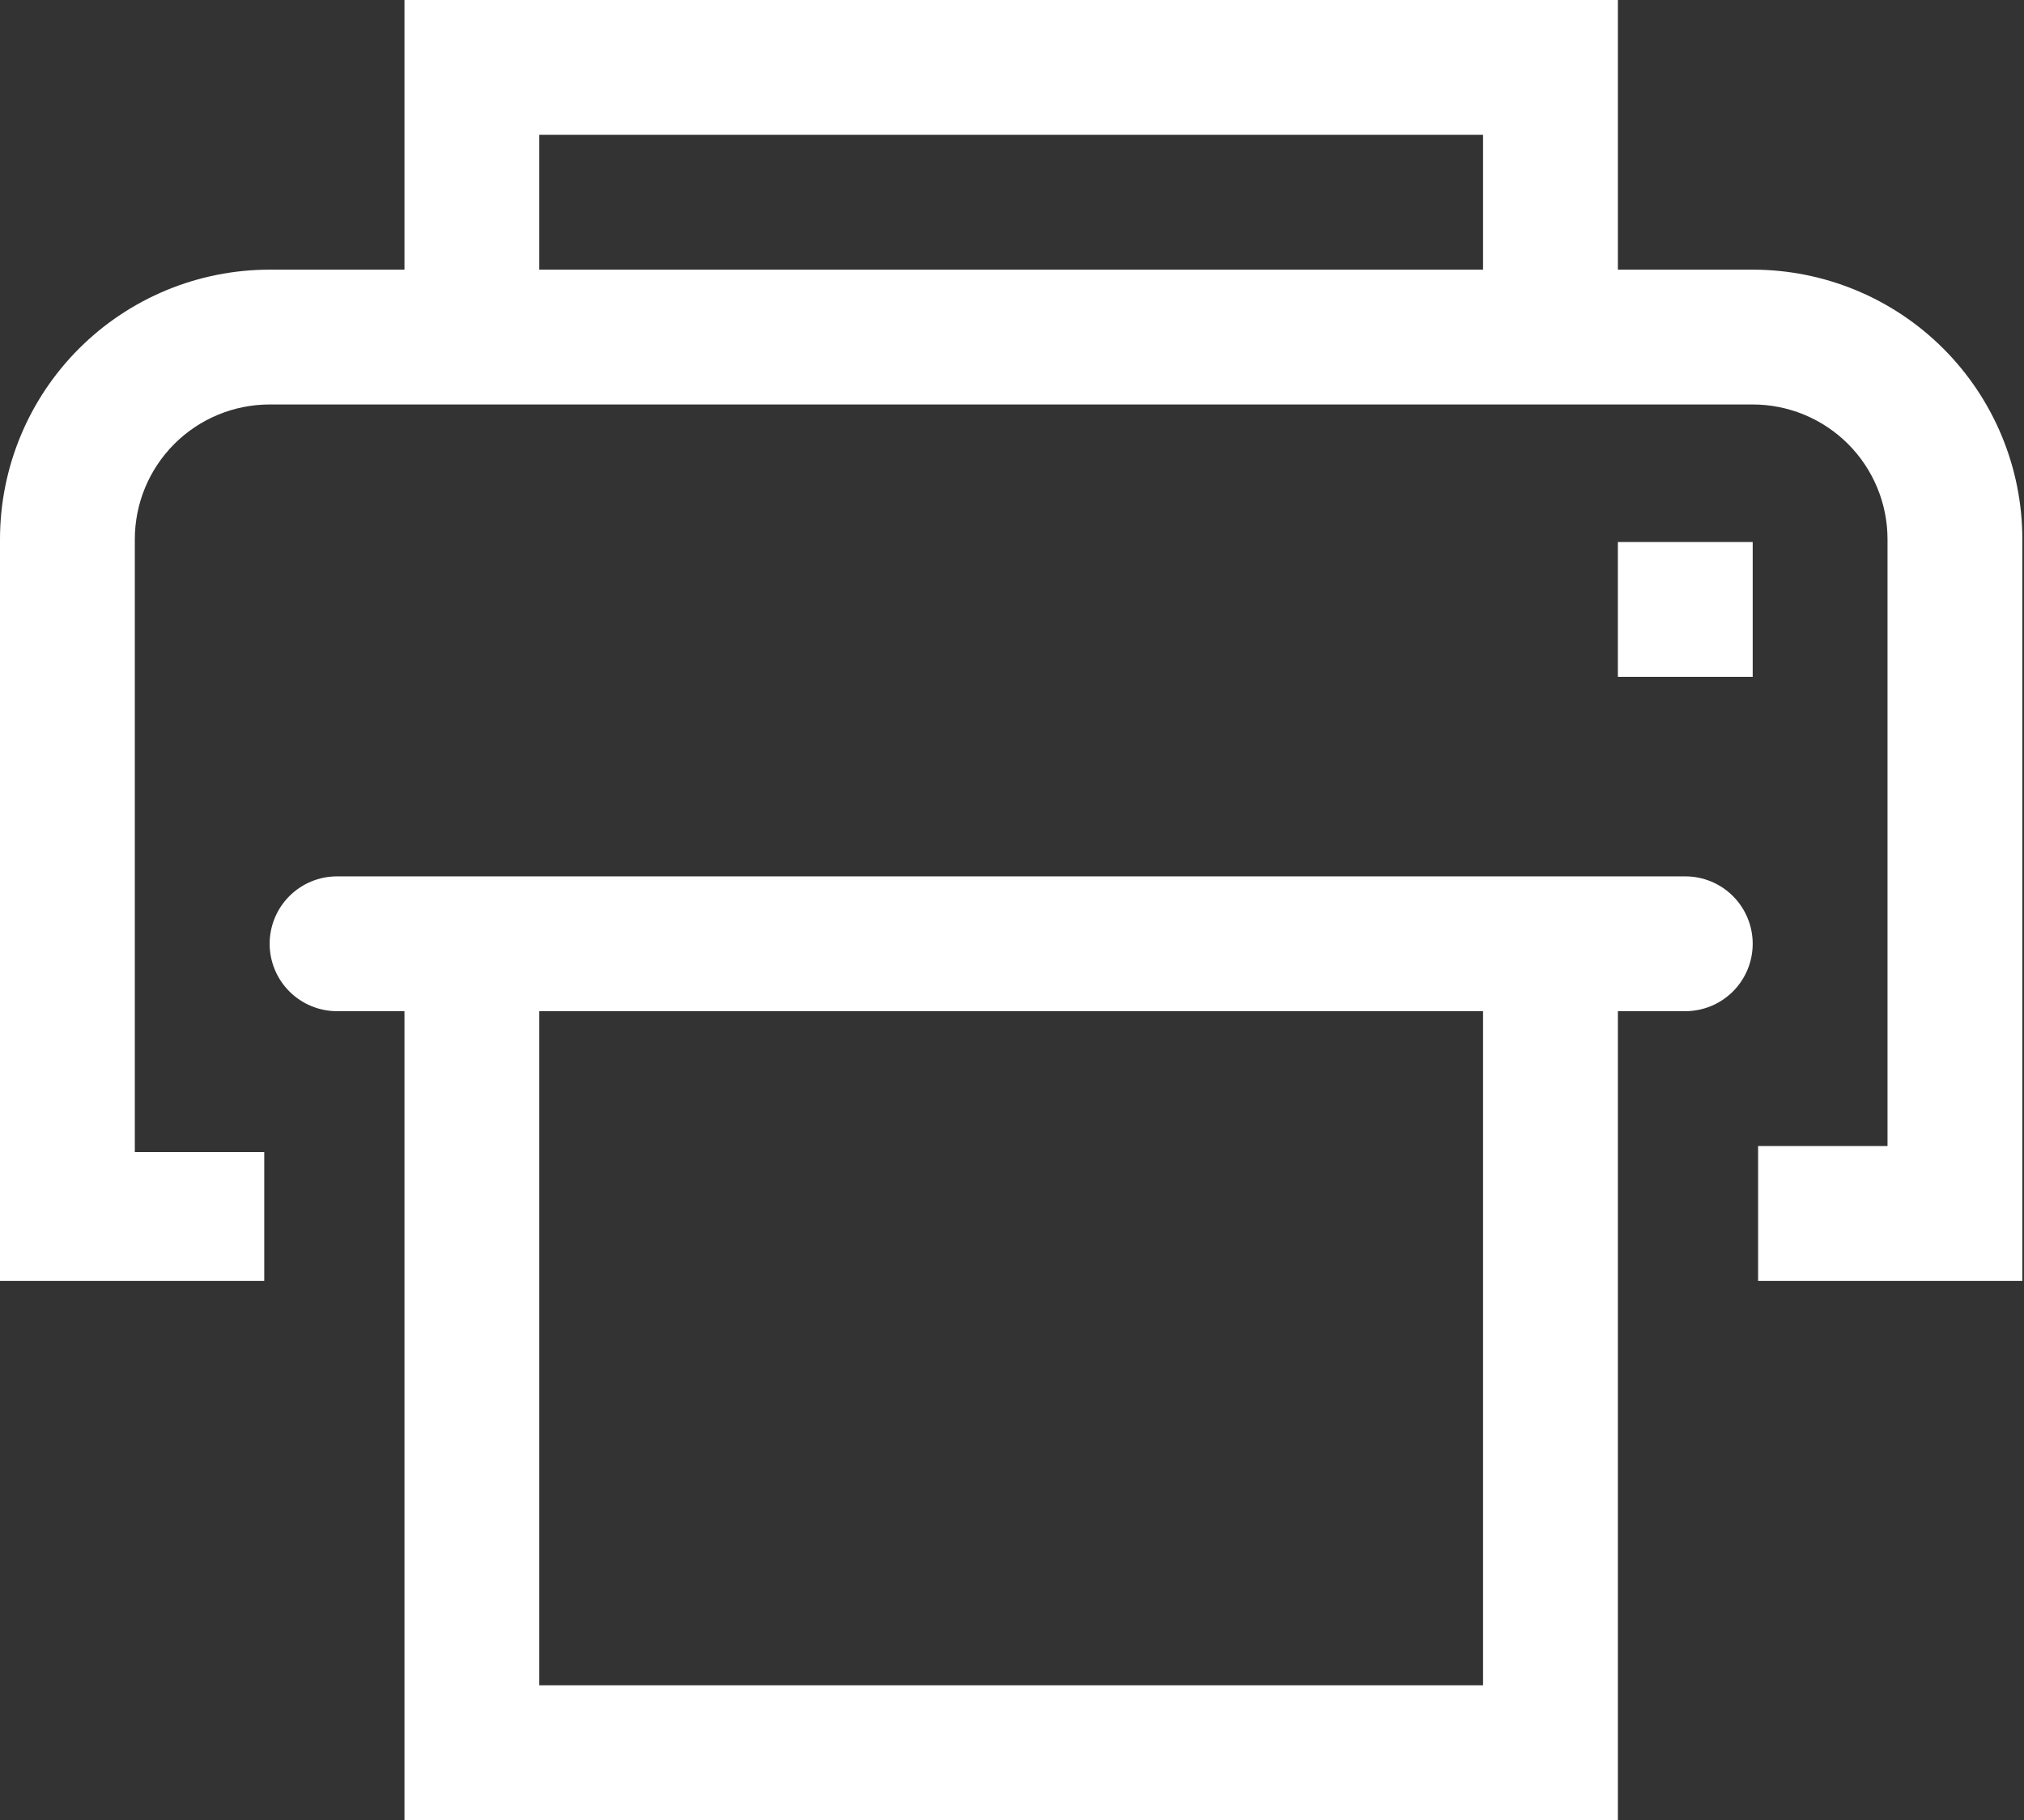 <svg width="407" height="366" viewBox="0 0 407 366" fill="none" xmlns="http://www.w3.org/2000/svg">
<rect x="0" y="0" width="407" height="366" fill="#333333" stroke="none"/>
<path d="M352.444 54.223H325.333V0H81.333V54.223H54.222C39.842 54.223 26.05 59.935 15.881 70.104C5.713 80.273 0 94.064 0 108.445V257.556H53.138V231.665H27.111V108.445C27.111 101.254 29.967 94.359 35.052 89.274C40.136 84.19 47.032 81.334 54.222 81.334H352.444C359.635 81.334 366.531 84.19 371.615 89.274C376.699 94.359 379.556 101.254 379.556 108.445V230.445H353.529V257.556H406.667V108.445C406.667 94.064 400.954 80.273 390.785 70.104C380.617 59.935 366.825 54.223 352.444 54.223ZM298.222 54.223H108.444V27.111H298.222V54.223Z" fill="white"/>
<path d="M338.888 176.223H67.777C64.182 176.223 60.734 177.651 58.192 180.193C55.65 182.735 54.222 186.183 54.222 189.779C54.222 193.374 55.65 196.822 58.192 199.364C60.734 201.906 64.182 203.334 67.777 203.334H81.333V366.001H325.333V203.334H338.888C342.483 203.334 345.931 201.906 348.474 199.364C351.016 196.822 352.444 193.374 352.444 189.779C352.444 186.183 351.016 182.735 348.474 180.193C345.931 177.651 342.483 176.223 338.888 176.223ZM298.222 338.89H108.444V203.334H298.222V338.89Z" fill="white"/>
<path d="M352.444 108.988H325.333V136.099H352.444V108.988Z" fill="white"/>
</svg>
